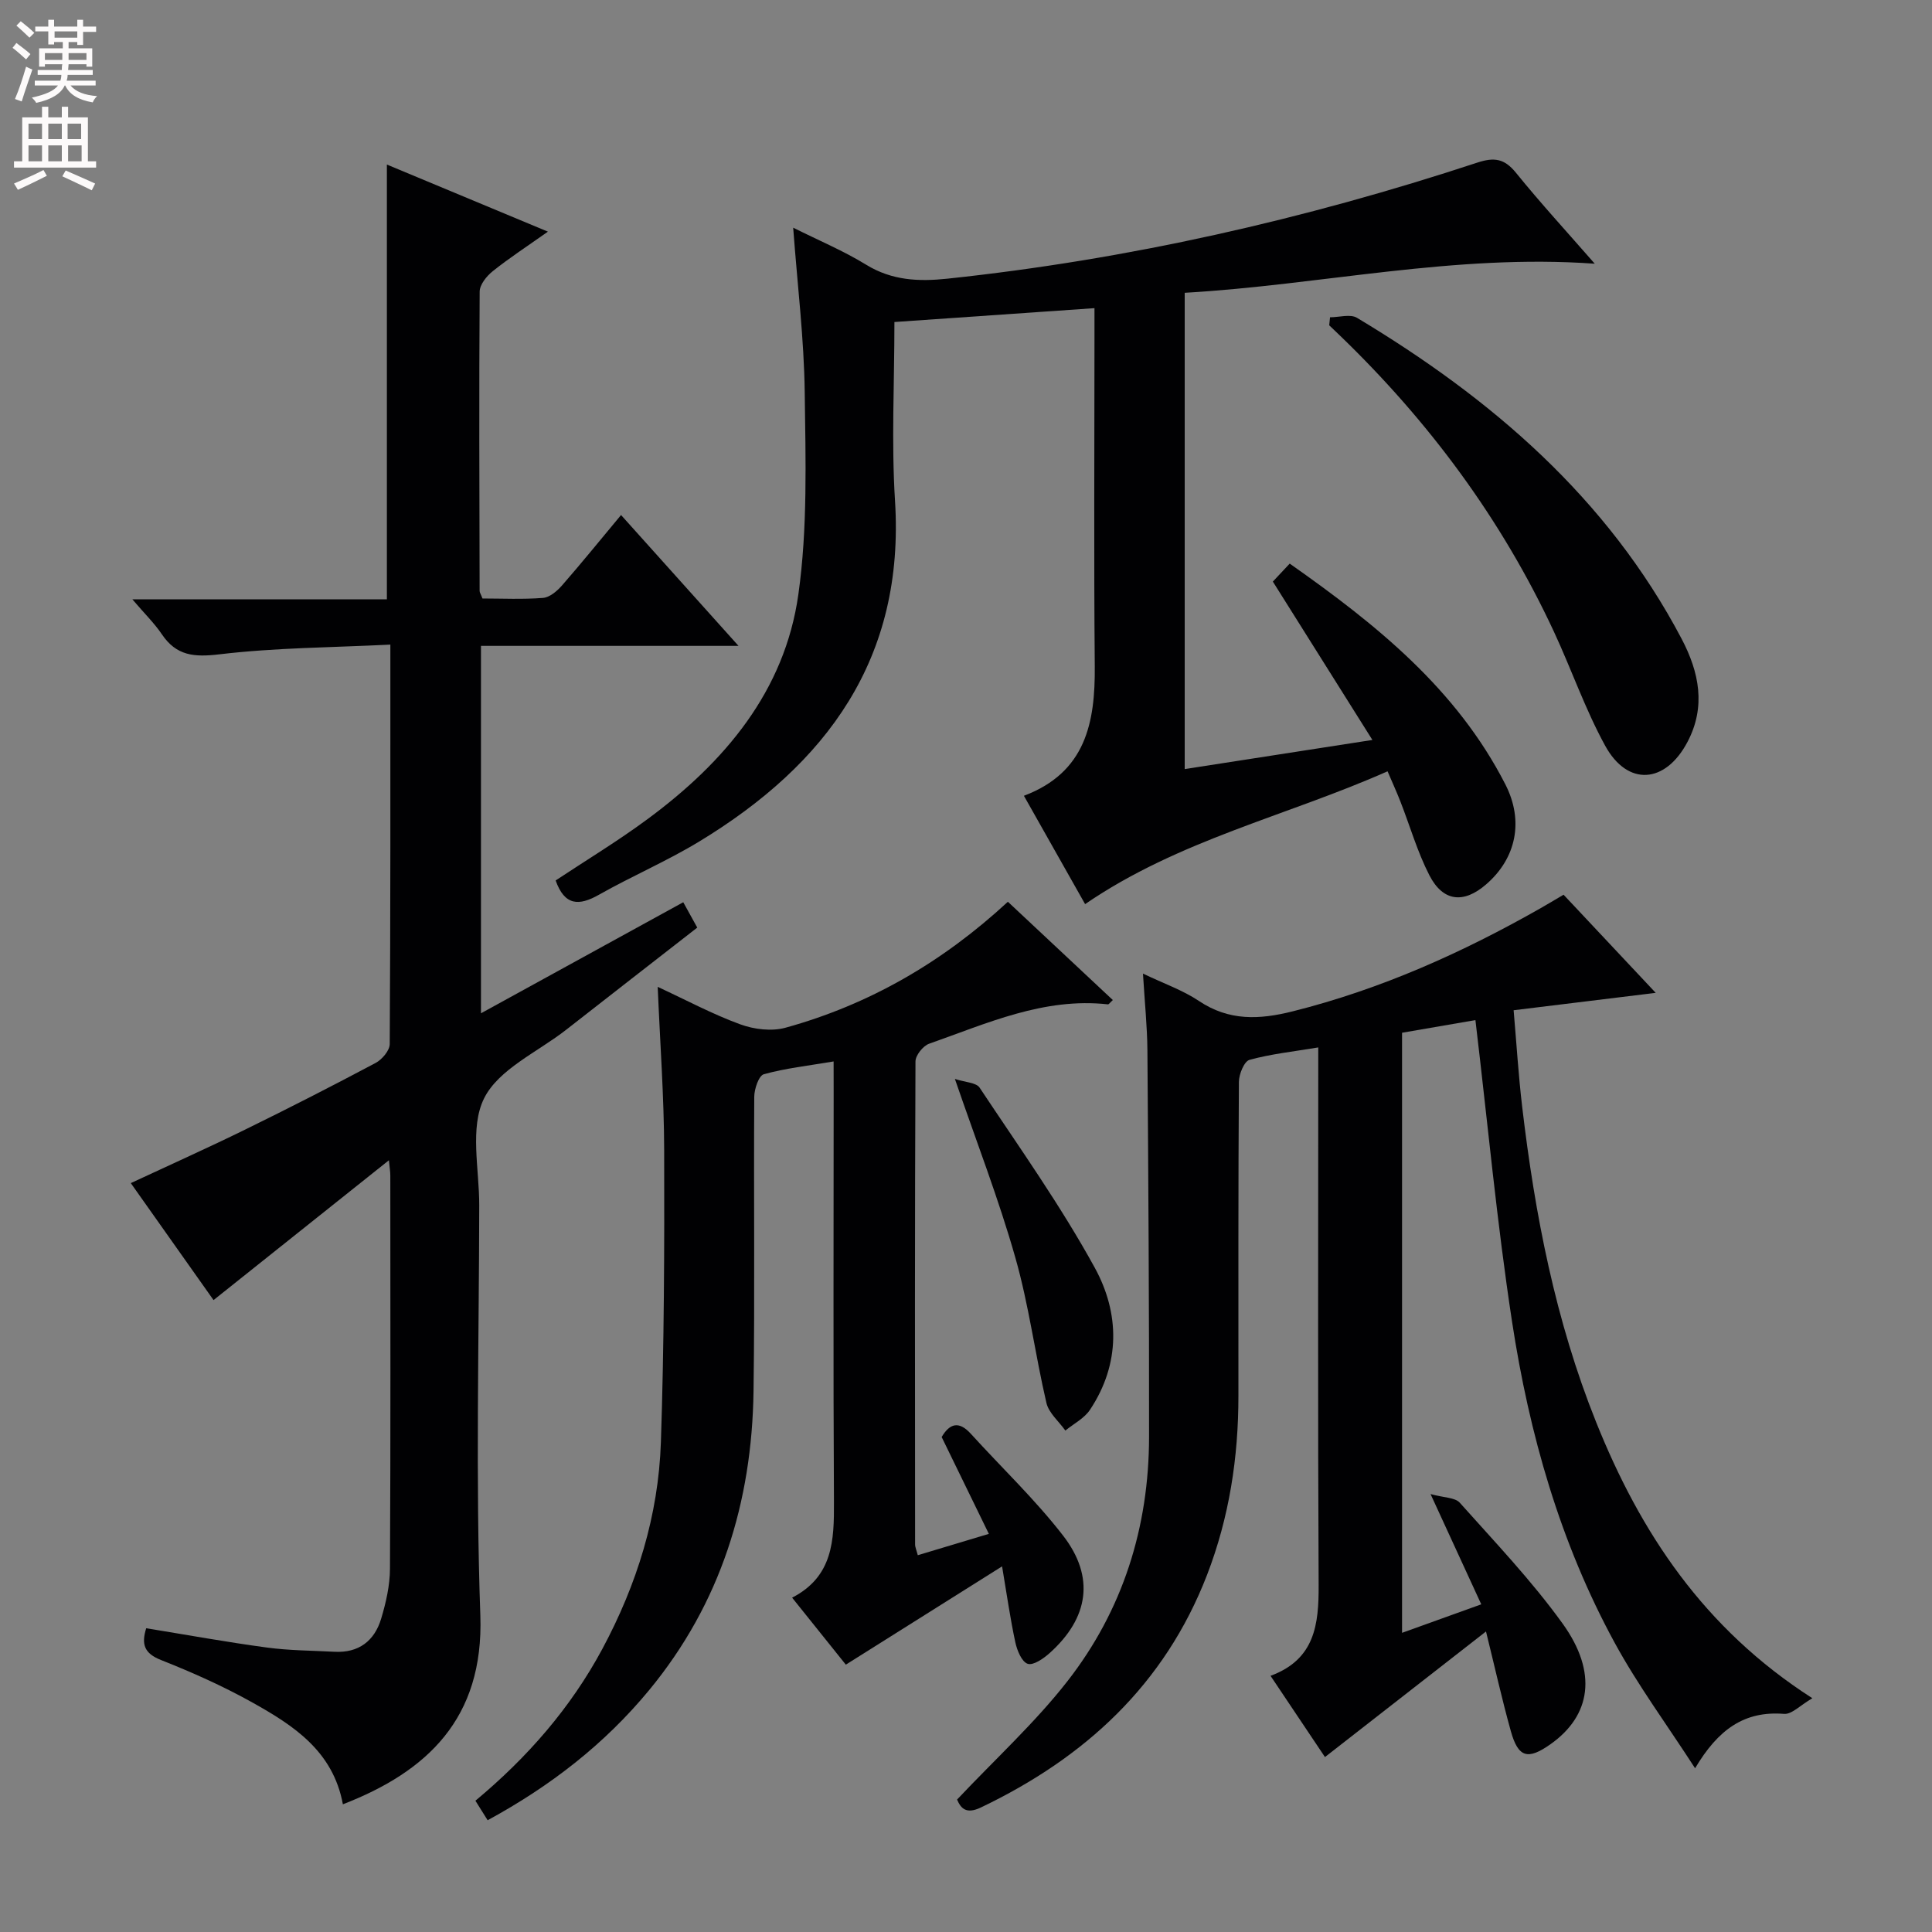 <svg enable-background="new 0 0 400 400" viewBox="0 0 400 400" xmlns="http://www.w3.org/2000/svg"><rect x="0" y="0" width="400" height="400" fill="#808080" stroke="none"/><g fill="#010103"><path d="m70.99 373.56c-2.03-11.01-10.21-16.31-18.69-21.05-6.06-3.39-12.47-6.25-18.94-8.81-3.52-1.39-4.12-3.27-3.09-6.59 8.42 1.37 16.7 2.88 25.03 4 4.6.62 9.28.62 13.92.87 5.06.28 8.33-2.26 9.71-6.9.99-3.31 1.79-6.83 1.81-10.26.14-27.16.08-54.32.07-81.48 0-.77-.14-1.53-.29-3.12-12.34 9.84-24.11 19.22-36.31 28.95-5.74-8.12-11.27-15.94-17.13-24.22 8.13-3.79 15.93-7.28 23.59-11.04 9.11-4.46 18.14-9.08 27.1-13.84 1.33-.71 2.91-2.57 2.92-3.9.17-27.14.13-54.28.13-82.71-12.05.6-23.8.63-35.39 2.01-5.25.62-8.9.32-11.92-4.15-1.56-2.31-3.6-4.29-6.11-7.24h52.7c0-30.38 0-60.1 0-90.01 10.54 4.39 21.5 8.95 33.34 13.89-4.31 3.05-8 5.45-11.43 8.19-1.26 1.01-2.69 2.78-2.7 4.22-.14 20.66-.06 41.32-.01 61.98 0 .3.22.6.59 1.56 4.01 0 8.29.21 12.54-.12 1.38-.11 2.9-1.41 3.91-2.56 4.05-4.63 7.92-9.42 12.24-14.6 7.99 8.9 15.81 17.61 24.32 27.09-18.25 0-35.6 0-53.32 0v76.07c14.09-7.73 27.84-15.29 41.88-22.99.94 1.71 1.79 3.25 2.9 5.25-9.11 7.09-18.14 14.11-27.14 21.15-5.89 4.61-13.99 8.15-17 14.21-3 6.04-.99 14.63-1 22.1-.04 28.33-.77 56.68.23 84.97.73 21.34-11.05 32.34-28.46 39.08z"/><path d="m198.15 372.58c7.98-8.46 16.13-15.9 22.83-24.48 11.5-14.72 16.9-31.92 16.92-50.62.03-26.66-.15-53.32-.34-79.97-.04-4.97-.56-9.93-.92-15.94 4.37 2.1 8.26 3.44 11.57 5.66 6.24 4.18 12.51 3.9 19.46 2.15 18.22-4.57 35.11-12.14 51.35-21.38 1.44-.82 2.86-1.68 4.7-2.76 6.25 6.65 12.47 13.28 19.08 20.32-9.88 1.21-19.27 2.36-29.42 3.6.6 6.92 1 13.47 1.77 19.98 2.63 22.33 6.89 44.3 15.3 65.27 9.16 22.85 22.27 42.75 44.78 57.19-2.49 1.44-4.26 3.37-5.86 3.24-8.23-.66-13.65 3.23-18.42 11.26-5.86-9.07-11.84-17.17-16.62-25.93-11.33-20.77-17.73-43.32-21.28-66.55-3.13-20.48-5.04-41.14-7.58-62.42-4.52.78-9.79 1.69-15.19 2.62v124.24c5.44-1.96 10.55-3.79 16.4-5.9-3.35-7.29-6.58-14.31-10.5-22.83 2.77.77 5.07.69 6.05 1.79 7.3 8.18 14.92 16.17 21.31 25.05 7.28 10.12 5.85 19.04-2.54 24.96-4.69 3.31-6.67 2.77-8.2-2.72-1.85-6.64-3.35-13.38-5.14-20.63-11.3 8.81-22.15 17.27-33.34 26-3.73-5.57-7.31-10.91-11.27-16.82 9.21-3.39 10-10.67 9.96-18.81-.18-35.16-.08-70.32-.08-105.48 0-1.79 0-3.58 0-5.81-5.16.86-9.8 1.35-14.23 2.57-1.1.3-2.19 2.97-2.2 4.56-.14 21.66-.1 43.33-.1 64.99.01 12.74-1.89 25.15-6.49 37.08-8.77 22.7-25.25 37.84-46.81 48.15-3.1 1.49-4.18.15-4.95-1.63z"/><path d="m330.18 54.6c-29.08-2.1-56.75 4.41-84.9 6.02v98.61c12.68-1.97 25.01-3.88 38.86-6.03-7.22-11.49-13.79-21.94-20.61-32.79.87-.92 2.06-2.2 3.49-3.72 17.9 12.58 34.54 25.94 44.65 45.71 3.86 7.54 2.28 15.28-3.98 20.7-4.65 4.03-8.93 3.61-11.76-1.9-2.48-4.83-4-10.16-5.99-15.25-.77-1.97-1.65-3.89-2.66-6.26-20.96 9.29-43.27 14.23-62.62 27.5-4.15-7.35-8.28-14.65-12.67-22.43 12.82-4.85 14.77-15.15 14.67-26.83-.2-22.66-.06-45.33-.06-68 0-1.8 0-3.6 0-6.13-14.06.97-27.56 1.91-41.42 2.87 0 12.68-.64 24.86.12 36.96 2.08 32.69-14.14 54.6-40.6 70.64-6.67 4.04-13.9 7.13-20.7 10.98-4.15 2.35-7.1 2.28-8.96-2.96 6.27-4.16 12.91-8.17 19.12-12.77 15.88-11.74 28.31-26.41 31.13-46.44 1.94-13.75 1.5-27.89 1.32-41.85-.14-11.09-1.51-22.16-2.39-34.09 5.28 2.64 10.43 4.79 15.13 7.68 5.33 3.27 10.89 3.5 16.76 2.88 37.46-3.97 73.99-12.26 109.74-24.03 3.52-1.16 5.62-.84 7.99 2.07 5.11 6.31 10.61 12.3 16.34 18.86z"/><path d="m172.59 219.76c-5.41.91-10.03 1.42-14.45 2.65-1.04.29-1.97 3.04-1.98 4.66-.13 20.33.13 40.66-.15 60.99-.32 22.95-6.81 43.92-21.61 61.86-9.21 11.16-20.42 19.86-33.44 26.94-.92-1.46-1.66-2.65-2.53-4.04 10.82-9.01 19.73-19.25 26.27-31.41 7.18-13.37 11.62-27.66 12.13-42.8.67-20.13.74-40.29.68-60.43-.03-11.1-.85-22.2-1.34-33.86 5.94 2.75 11.37 5.67 17.1 7.76 2.86 1.05 6.52 1.49 9.39.69 17.28-4.78 32.45-13.53 46.01-26.07 7.28 6.82 14.49 13.57 21.73 20.35-.58.52-.82.91-1.02.89-13.25-1.47-25.02 3.94-37.01 8.15-1.26.44-2.82 2.4-2.83 3.66-.15 33.33-.11 66.66-.08 99.98 0 .61.29 1.22.56 2.26 4.77-1.44 9.31-2.8 14.71-4.42-3.36-6.89-6.53-13.39-9.77-20.05 1.67-2.82 3.57-3.4 6.06-.65 6.37 7.01 13.3 13.59 19.08 21.06 6.65 8.59 5.3 17.07-2.78 24.32-1.27 1.14-3.39 2.61-4.55 2.22-1.23-.41-2.19-2.76-2.55-4.42-1.05-4.84-1.74-9.76-2.75-15.75-11.05 6.95-21.52 13.54-32.35 20.35-3.5-4.37-7.12-8.88-11.12-13.87 8.47-4.37 8.7-11.86 8.66-19.77-.16-28.16-.06-56.32-.06-84.49-.01-1.99-.01-3.97-.01-6.76z"/><path d="m275.37 65.69c1.88 0 4.2-.72 5.58.11 27.79 16.67 51.81 37.23 67.21 66.46 3.63 6.9 5.08 14.03 1.21 21.36-4.57 8.66-12.39 9.24-17.04.77-4.13-7.53-6.96-15.76-10.59-23.57-10.85-23.34-25.94-43.65-44.45-61.47-.69-.67-1.39-1.33-2.09-2 .06-.56.12-1.11.17-1.66z"/><path d="m197.7 223.38c2.15.71 4.41.74 5.12 1.81 8.16 12.29 16.76 24.37 23.84 37.28 5.16 9.4 5.35 19.88-.99 29.41-1.18 1.78-3.37 2.89-5.1 4.3-1.35-1.9-3.43-3.63-3.92-5.72-2.33-9.99-3.63-20.26-6.44-30.1-3.43-12.09-8-23.85-12.51-36.98z"/></g><path d="m2.6 9.9.8-1c.9.7 1.9 1.4 2.9 2.3l-.9 1.1c-1.1-1-2-1.8-2.8-2.4zm.5 10.6c.9-2.1 1.6-4.3 2.3-6.7.4.2.8.4 1.3.6-.7 2.1-1.5 4.3-2.2 6.6zm.3-15.2.9-.9c1 .8 2 1.6 2.8 2.4l-1 1c-.9-.9-1.8-1.7-2.7-2.5zm12.6-1.2h1.2v1.4h2.7v1.1h-2.7v2.7h-1.2v-.6h-1.8v1.3h4.9v3.8h-1.2v-.5h-3.7c0 .4-.1.9-.1 1.2h5.1v1h-5.2c0 .5-.1.9-.2 1.2h6v1h-5.2c1.1 1.3 2.9 2 5.5 2.2-.4.4-.7.8-.9 1.3-2.9-.5-4.8-1.6-5.7-3.5h-.1c-.8 1.7-2.7 2.9-5.9 3.6-.2-.4-.6-.8-.9-1.1 2.8-.6 4.6-1.4 5.4-2.5h-4.8v-1h5.3c.1-.3.2-.7.2-1.2h-4.9v-1h5c0-.4 0-.8.1-1.2h-3.6v.5h-1.2v-3.8h4.9v-1.3h-1.8v.5h-1.2v-2.7h-2.7v-1h2.7v-1.4h1.2v1.4h4.8zm-6.7 8.3h3.6c0-.4 0-.9 0-1.4h-3.6zm1.9-4.6h4.8v-1.3h-4.7v1.3zm6.7 3.2h-3.7v1.4h3.7z" fill="#fcfafa"/><path d="m8.7 22.1h1.3v2.2h2.8v-2.2h1.3v2.2h4.1v9.1h1.7v1.3h-17v-1.3h1.7v-9.1h4.1zm.3 13.1.7 1.2c-1.8.9-3.8 1.9-6 2.9-.2-.4-.5-.8-.8-1.3 2.3-1 4.4-1.9 6.1-2.8zm-3.1-6.4h2.8v-3.2h-2.8zm0 4.6h2.8v-3.3h-2.8zm4.1-4.6h2.8v-3.2h-2.8zm0 4.6h2.8v-3.3h-2.8zm3.6 1.9c2.1.9 4.1 1.8 6.1 2.7l-.7 1.4c-2.2-1.1-4.2-2-6.1-2.9zm3.2-9.7h-2.8v3.2h2.8zm-2.7 7.8h2.8v-3.3h-2.8z" fill="#fcfafa"/></svg>